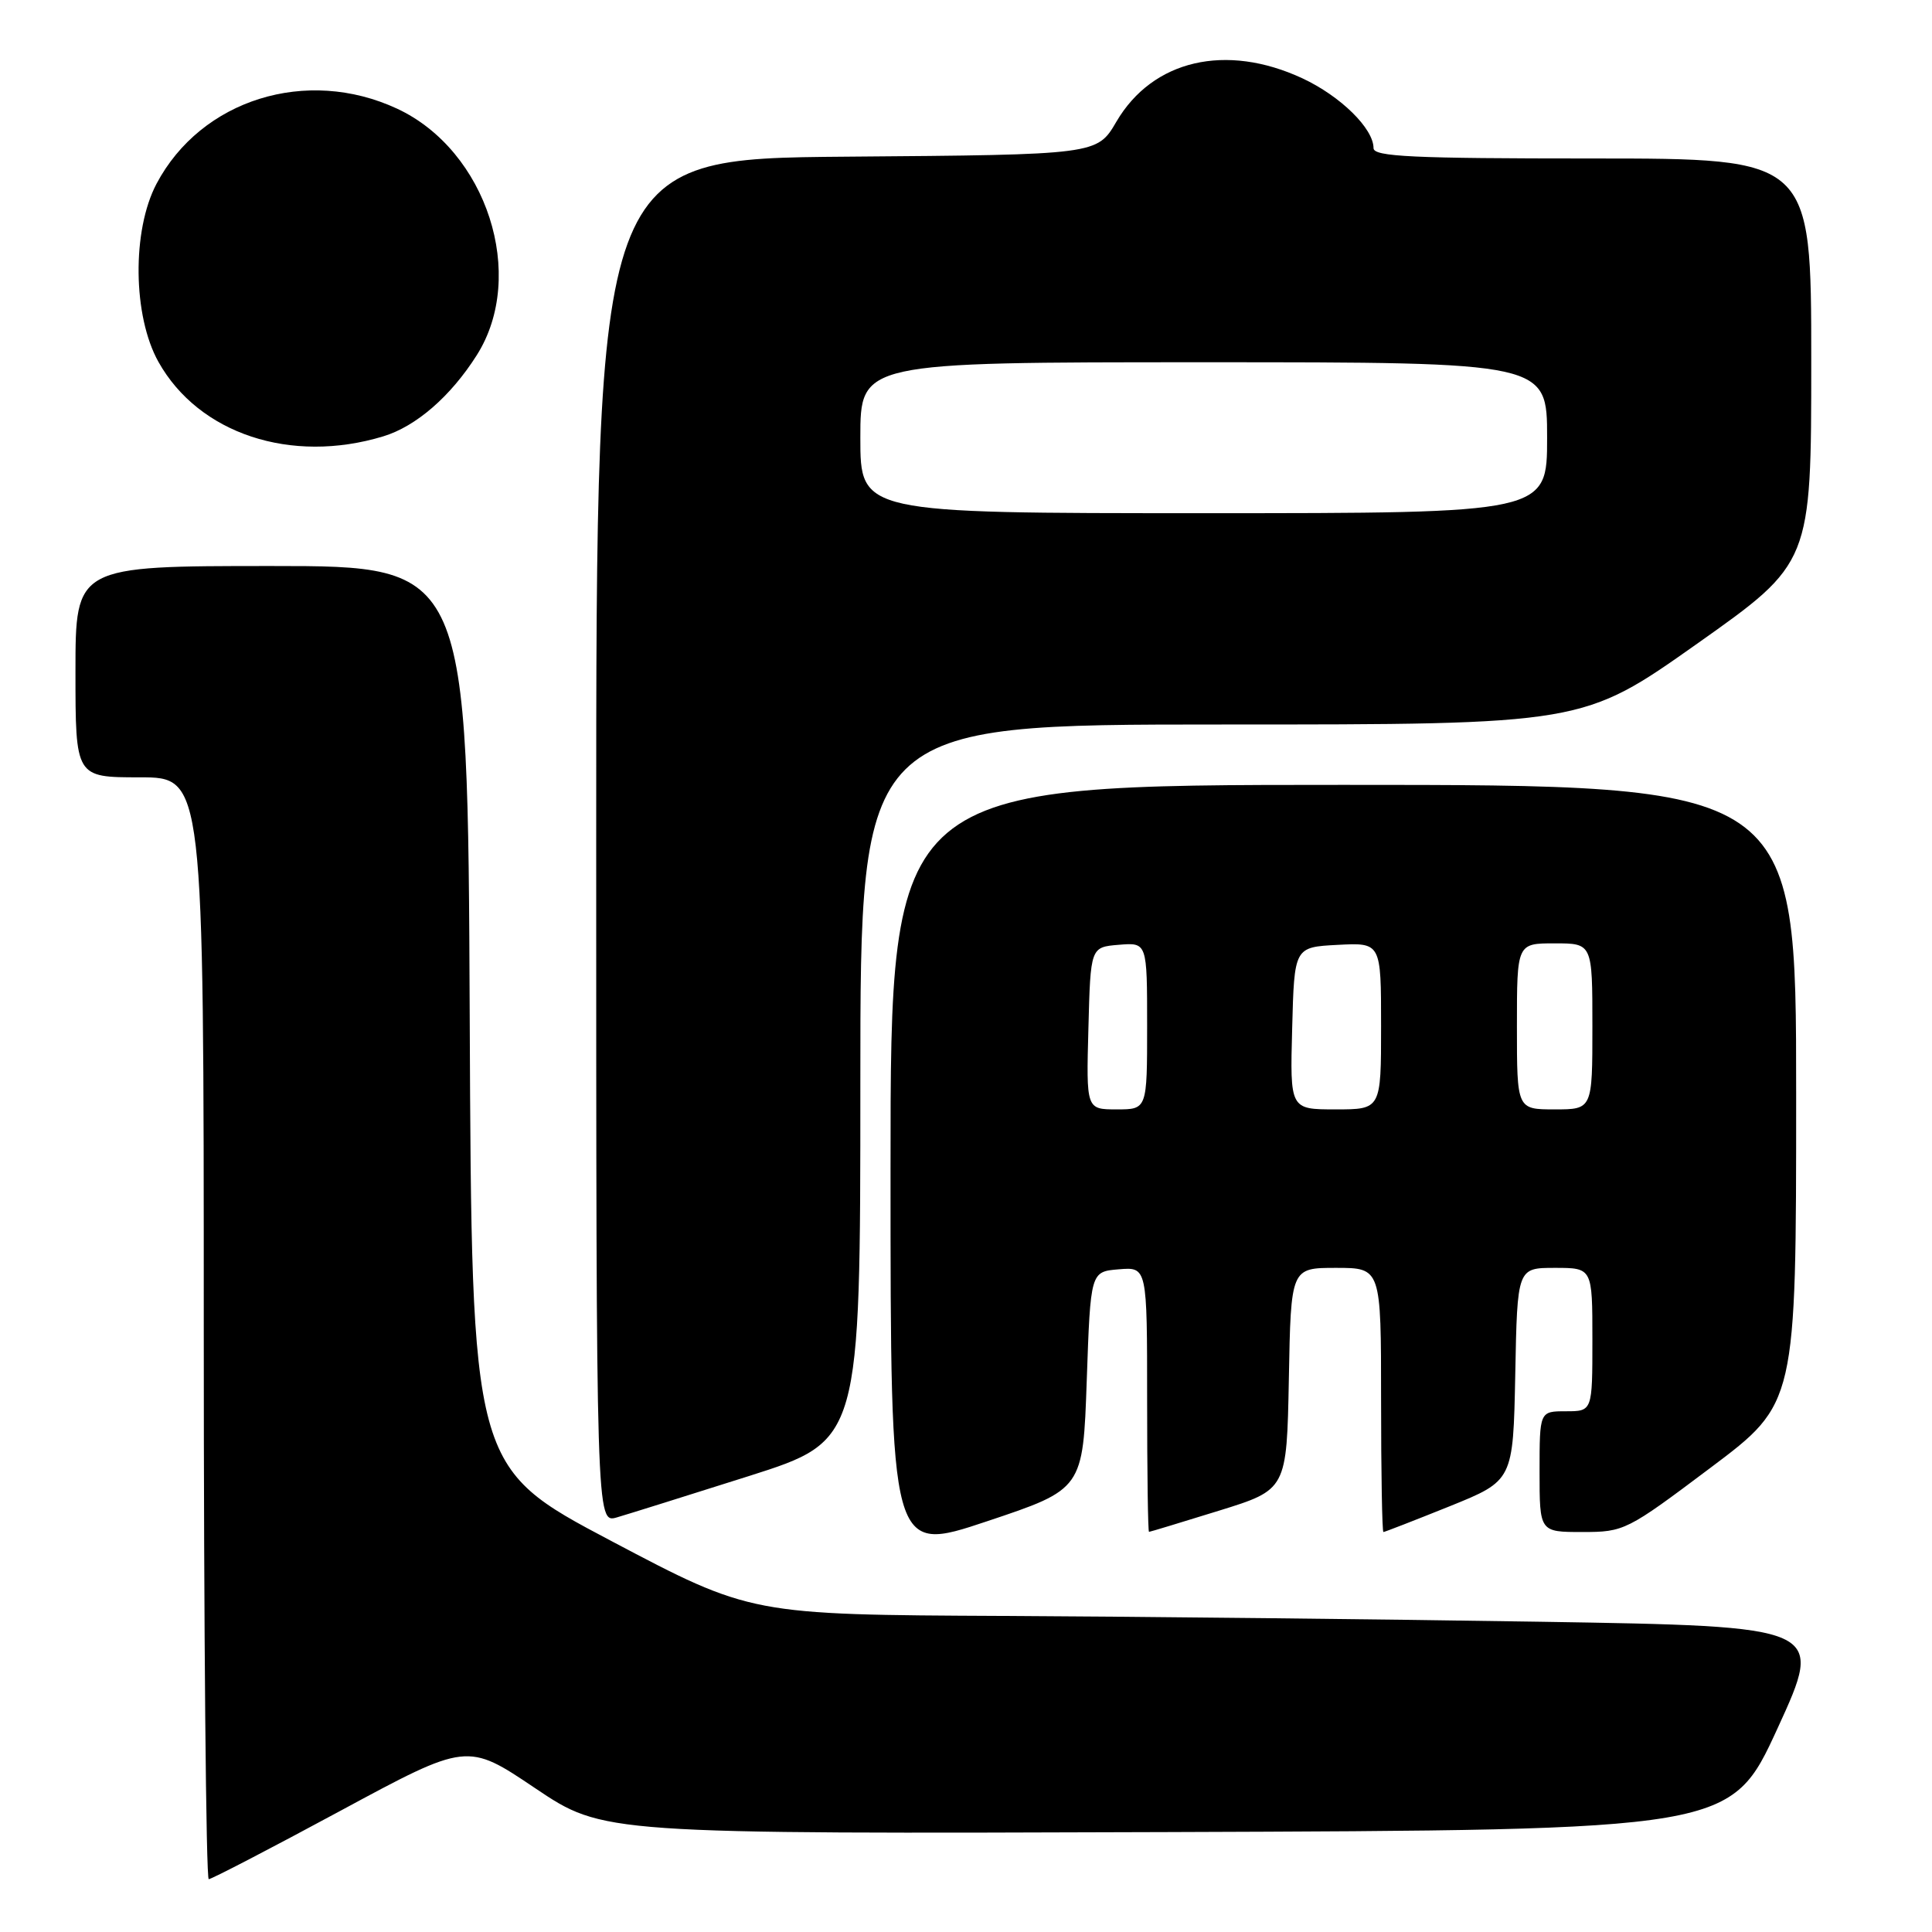 <?xml version="1.0" encoding="UTF-8" standalone="no"?>
<!DOCTYPE svg PUBLIC "-//W3C//DTD SVG 1.1//EN" "http://www.w3.org/Graphics/SVG/1.1/DTD/svg11.dtd" >
<svg xmlns="http://www.w3.org/2000/svg" xmlns:xlink="http://www.w3.org/1999/xlink" version="1.1" viewBox="0 0 256 256">
 <g >
 <path fill="currentColor"
d=" M 45.11 239.94 C 61.90 230.88 61.90 230.88 70.92 236.95 C 79.94 243.01 79.94 243.01 154.64 242.76 C 229.34 242.50 229.34 242.50 235.54 229.00 C 241.73 215.50 241.73 215.50 204.12 214.89 C 183.43 214.56 151.43 214.21 133.00 214.12 C 99.50 213.96 99.50 213.96 81.00 204.19 C 62.50 194.42 62.50 194.42 62.24 134.71 C 61.98 75.00 61.98 75.00 35.99 75.00 C 10.00 75.00 10.00 75.00 10.00 89.00 C 10.00 103.00 10.00 103.00 18.50 103.00 C 27.00 103.00 27.00 103.00 27.00 176.00 C 27.00 216.15 27.30 249.00 27.66 249.00 C 28.03 249.00 35.88 244.92 45.11 239.94 Z  M 144.00 182.91 C 144.50 168.50 144.50 168.50 148.25 168.19 C 152.00 167.88 152.00 167.88 152.00 185.44 C 152.00 195.10 152.11 202.99 152.25 202.98 C 152.39 202.98 156.55 201.71 161.50 200.18 C 170.50 197.39 170.50 197.39 170.78 182.70 C 171.05 168.00 171.05 168.00 177.03 168.00 C 183.00 168.00 183.00 168.00 183.00 185.50 C 183.00 195.12 183.14 203.00 183.31 203.00 C 183.48 203.00 187.41 201.47 192.06 199.60 C 200.50 196.19 200.50 196.19 200.78 182.10 C 201.05 168.00 201.05 168.00 206.03 168.00 C 211.00 168.00 211.00 168.00 211.00 177.50 C 211.00 187.00 211.00 187.00 207.50 187.00 C 204.00 187.00 204.00 187.00 204.00 195.00 C 204.00 203.00 204.00 203.00 209.66 203.00 C 215.22 203.00 215.55 202.83 226.66 194.48 C 238.00 185.97 238.00 185.97 238.00 144.98 C 238.00 104.00 238.00 104.00 178.00 104.00 C 118.00 104.00 118.00 104.00 118.00 154.93 C 118.00 205.85 118.00 205.85 130.75 201.59 C 143.50 197.33 143.50 197.33 144.00 182.91 Z  M 99.25 195.58 C 114.00 190.89 114.00 190.89 114.00 143.45 C 114.00 96.00 114.00 96.00 161.87 96.00 C 209.73 96.00 209.73 96.00 224.87 85.30 C 240.00 74.60 240.00 74.60 240.00 47.80 C 240.00 21.00 240.00 21.00 211.00 21.00 C 187.16 21.00 182.00 20.76 182.00 19.63 C 182.00 17.03 177.63 12.74 172.58 10.38 C 162.45 5.67 152.73 7.93 147.93 16.12 C 145.37 20.50 145.37 20.50 112.18 20.76 C 79.00 21.03 79.00 21.03 79.00 111.44 C 79.00 201.86 79.00 201.86 81.75 201.06 C 83.26 200.62 91.14 198.15 99.25 195.58 Z  M 50.78 57.82 C 55.13 56.50 59.71 52.53 63.17 47.07 C 69.86 36.52 64.51 19.94 52.62 14.40 C 40.63 8.82 26.65 13.18 20.74 24.35 C 17.47 30.54 17.59 41.88 21.00 47.96 C 26.34 57.48 38.56 61.53 50.78 57.82 Z  M 144.22 136.25 C 144.50 125.50 144.50 125.50 148.25 125.19 C 152.00 124.88 152.00 124.88 152.00 135.94 C 152.00 147.00 152.00 147.00 147.97 147.00 C 143.93 147.00 143.93 147.00 144.22 136.25 Z  M 171.22 136.25 C 171.50 125.50 171.50 125.50 177.25 125.20 C 183.00 124.90 183.00 124.90 183.00 135.95 C 183.00 147.00 183.00 147.00 176.97 147.00 C 170.93 147.00 170.93 147.00 171.22 136.25 Z  M 201.00 136.00 C 201.00 125.00 201.00 125.00 206.00 125.00 C 211.00 125.00 211.00 125.00 211.00 136.00 C 211.00 147.00 211.00 147.00 206.00 147.00 C 201.00 147.00 201.00 147.00 201.00 136.00 Z  M 114.00 58.00 C 114.00 48.00 114.00 48.00 159.50 48.00 C 205.00 48.00 205.00 48.00 205.00 58.00 C 205.00 68.00 205.00 68.00 159.50 68.00 C 114.00 68.00 114.00 68.00 114.00 58.00 Z "/>
</g>
</svg>